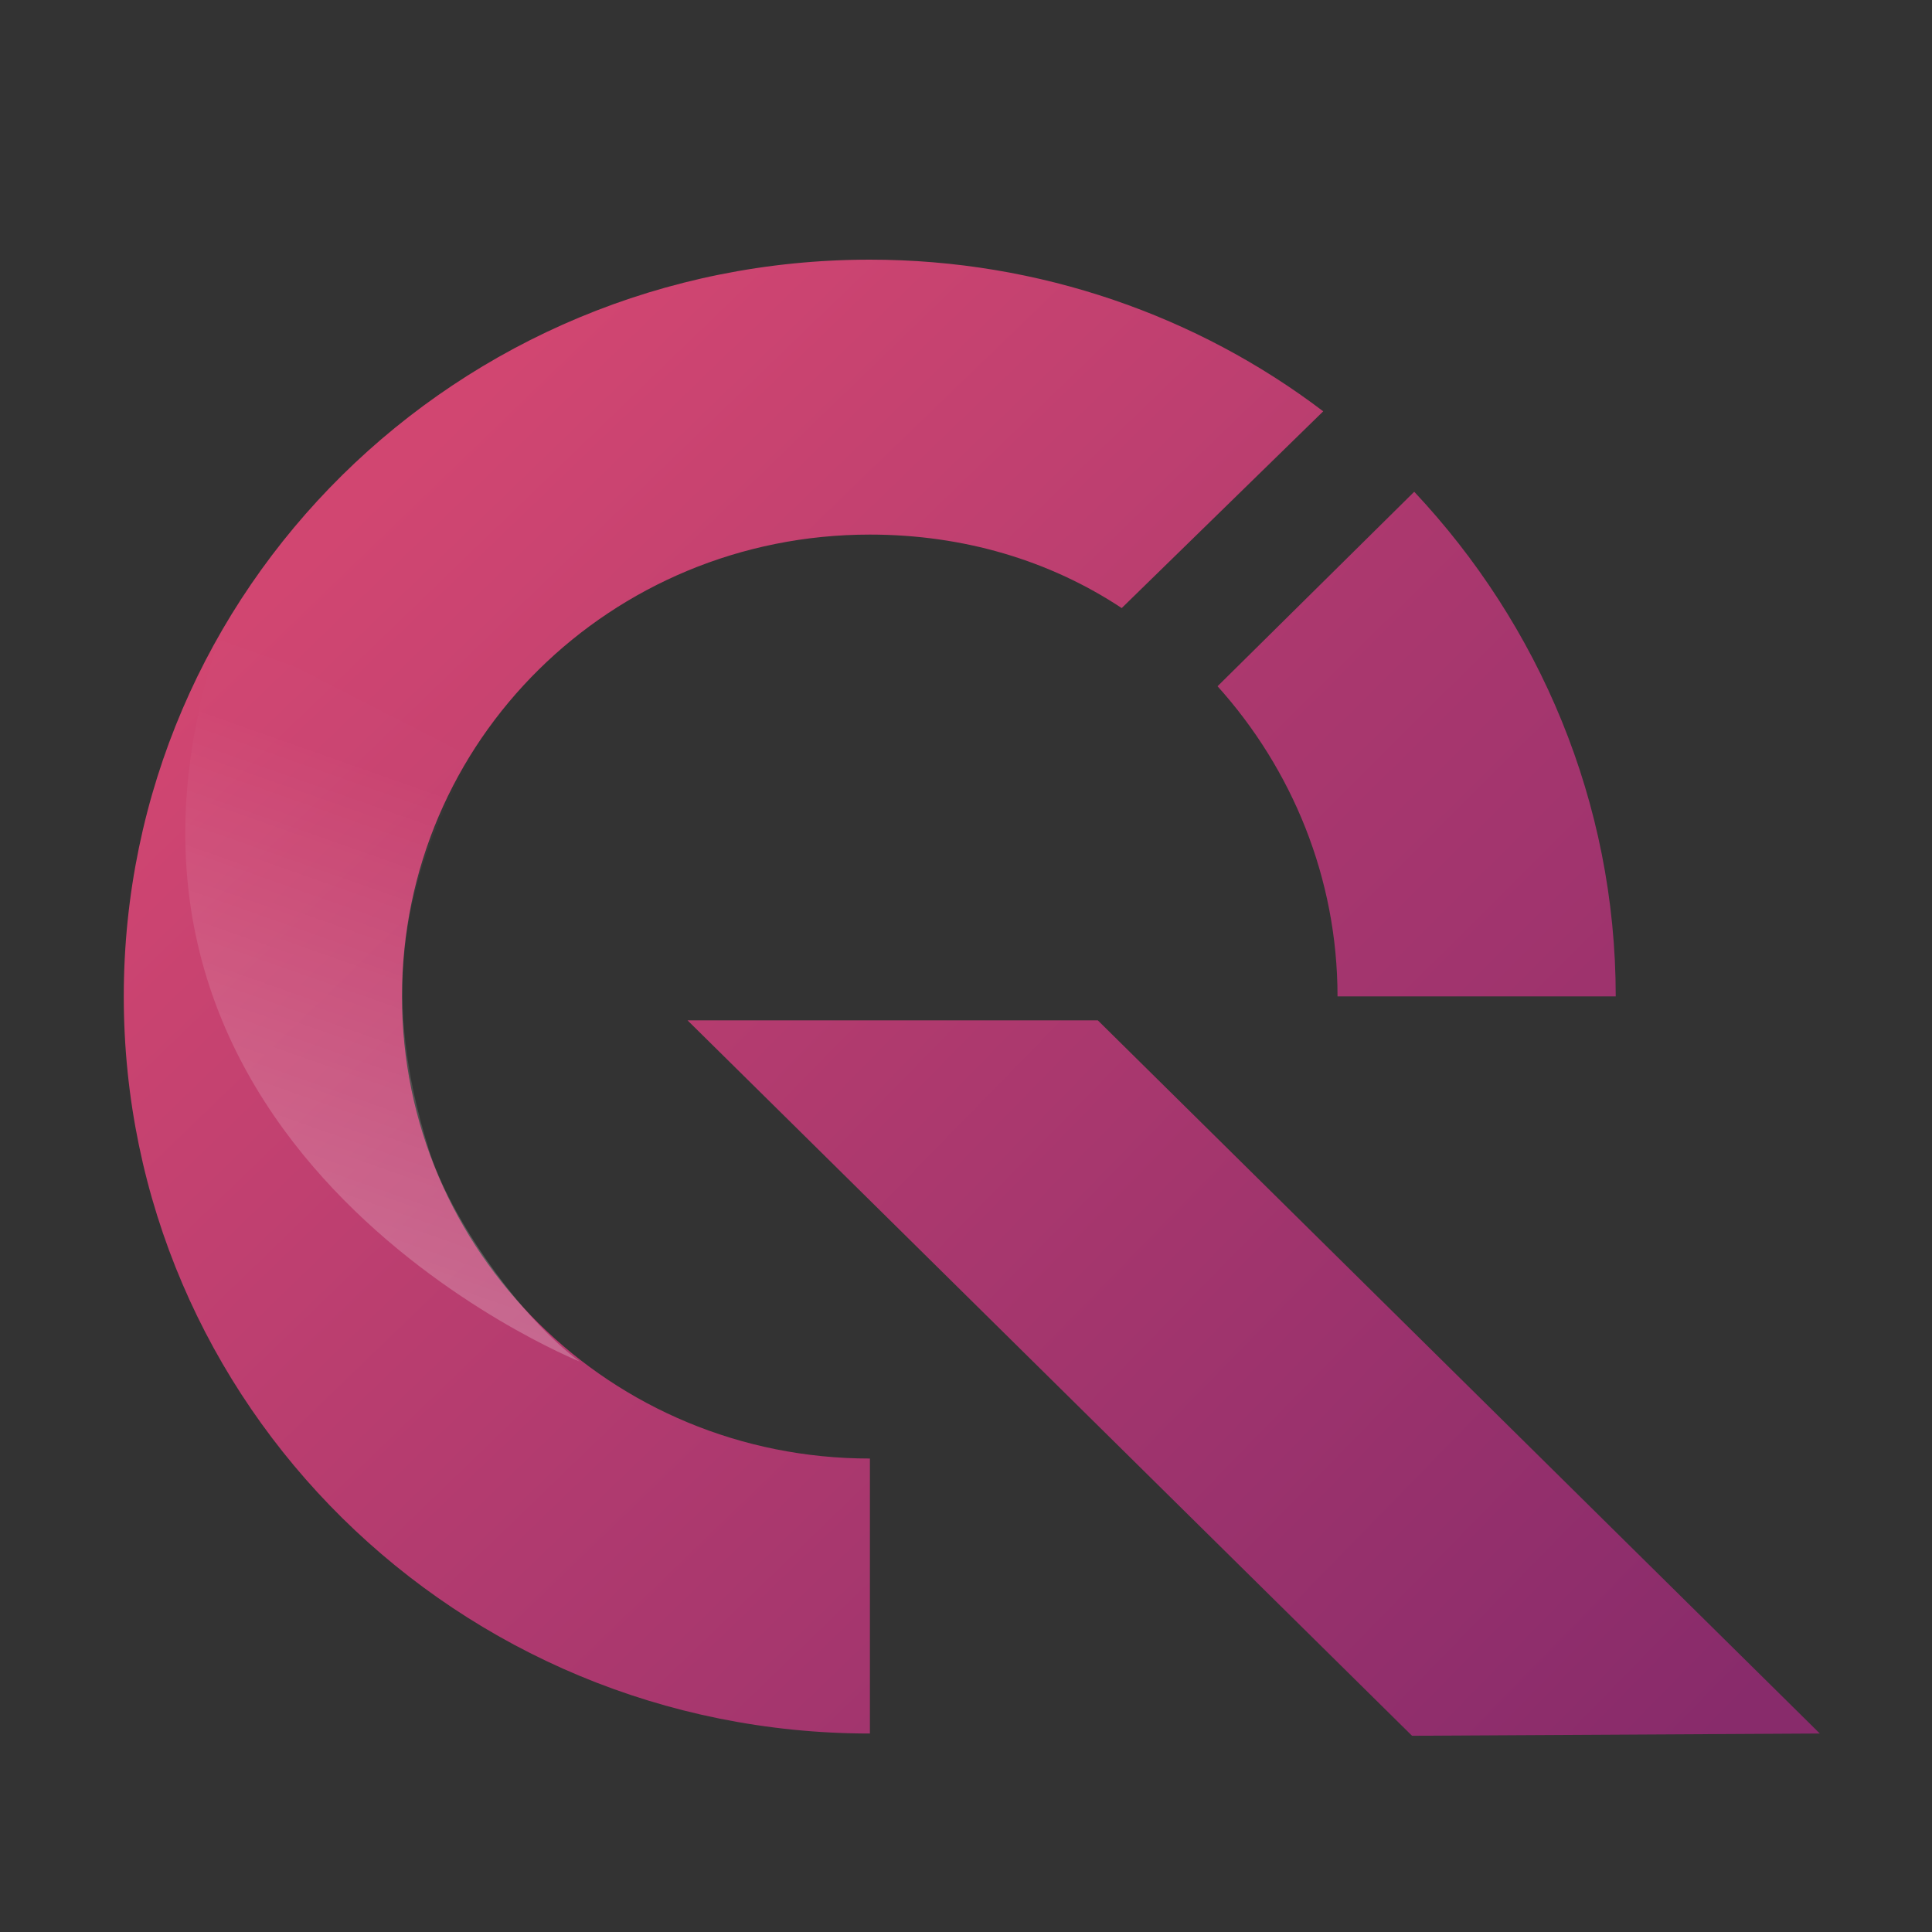 <?xml version="1.0" encoding="UTF-8" standalone="no"?>
<svg
   viewBox="0 0 30 30"
   version="1.1"
   id="svg68"
   sodipodi:docname="logo_template_cut.svg"
   width="30"
   height="30"
   inkscape:version="1.2.1 (9c6d41e, 2022-07-14)"
   xmlns:inkscape="http://www.inkscape.org/namespaces/inkscape"
   xmlns:sodipodi="http://sodipodi.sourceforge.net/DTD/sodipodi-0.dtd"
   xmlns:xlink="http://www.w3.org/1999/xlink"
   xmlns="http://www.w3.org/2000/svg"
   xmlns:svg="http://www.w3.org/2000/svg">
  <rect x="0" y="0" width="30" height="30" fill="#333333" stroke="none"/>
  <sodipodi:namedview
     id="namedview70"
     pagecolor="#ffffff"
     bordercolor="#666666"
     borderopacity="1.0"
     inkscape:showpageshadow="2"
     inkscape:pageopacity="0.0"
     inkscape:pagecheckerboard="0"
     inkscape:deskcolor="#d1d1d1"
     showgrid="false"
     inkscape:zoom="13.115789"
     inkscape:cx="12.542135"
     inkscape:cy="11.474719"
     inkscape:window-width="1390"
     inkscape:window-height="1205"
     inkscape:window-x="1089"
     inkscape:window-y="292"
     inkscape:window-maximized="0"
     inkscape:current-layer="svg68" />
  <defs
     id="defs3">
    <path
       id="reuse-0"
       fill-opacity="0.6"
       d="M 0,0 H 95 V 23 H 0 Z" />
  </defs>
  <defs
     id="defs50">
    <linearGradient
       id="e"
       x1="323.795"
       x2="72.114"
       y1="283.316"
       y2="22.646"
       gradientTransform="scale(0.081,0.081)"
       gradientUnits="userSpaceOnUse">
      <stop
         offset="0"
         stop-color="#892c6c"
         id="stop5" />
      <stop
         offset="1"
         stop-color="#d14671"
         id="stop7" />
    </linearGradient>
    <linearGradient
       id="f"
       x1="57.988"
       x2="318.658"
       y1="17.51"
       y2="279.464"
       gradientTransform="matrix(0.081,0,0,0.081,1.906,3.965)"
       gradientUnits="userSpaceOnUse">
      <stop
         offset="0"
         stop-color="#c34170"
         id="stop10" />
      <stop
         offset="1"
         stop-color="#8b2c6c"
         id="stop12" />
    </linearGradient>
    <linearGradient
       id="h"
       x1="312.238"
       x2="46.432"
       y1="276.898"
       y2="17.512"
       gradientTransform="scale(0.081,0.081)"
       gradientUnits="userSpaceOnUse">
      <stop
         offset="0"
         stop-color="#882b6b"
         id="stop15" />
      <stop
         offset="1"
         stop-color="#cf4671"
         id="stop17" />
    </linearGradient>
    <linearGradient
       id="c"
       x1="34.713"
       x2="70.973"
       y1="192.381"
       y2="89.576"
       gradientTransform="scale(0.081,0.081)"
       gradientUnits="userSpaceOnUse">
      <stop
         offset="0"
         stop-color="#fff"
         stop-opacity=".38"
         id="stop20" />
      <stop
         offset=".86"
         stop-color="#fff"
         stop-opacity=".012"
         id="stop22" />
      <stop
         offset="1"
         stop-color="#fff"
         stop-opacity="0"
         id="stop24" />
    </linearGradient>
    <clipPath
       id="d">
      <path
         d="M 0.016,0.066 H 19 V 22.988 H 0.016 Z m 0,0"
         id="path27" />
    </clipPath>
    <clipPath
       id="g">
      <path
         d="M 8,11 H 26.352 V 22.988 H 8 Z m 0,0"
         id="path30" />
    </clipPath>
    <clipPath
       id="i">
      <path
         d="M 0.016,0.066 H 26.352 V 22.988 H 0.016 Z m 0,0"
         id="path33" />
    </clipPath>
    <clipPath
       id="b">
      <use
         xlink:href="#reuse-0"
         id="use36" />
    </clipPath>
    <filter
       id="a"
       width="1"
       height="1"
       x="0"
       y="0"
       filterUnits="objectBoundingBox">
      <feColorMatrix
         in="SourceGraphic"
         values="0 0 0 0 1 0 0 0 0 1 0 0 0 0 1 0 0 0 1 0"
         id="feColorMatrix39" />
    </filter>
    <mask
       id="k">
      <g
         filter="url(#a)"
         id="g44">
        <use
           fill-opacity="0.6"
           xlink:href="#reuse-0"
           id="use42" />
      </g>
    </mask>
    <g
       id="j"
       clip-path="url(#b)">
      <path
         fill="url(#c)"
         d="M 1.543,5.809 C -1.25,13.828 7.094,17.176 7.094,17.176 6.199,16.516 5.082,14.969 4.746,13.863 4.039,11.582 4.262,9.781 5.418,7.793"
         id="path47" />
    </g>
  </defs>
  <g
     clip-path="url(#d)"
     id="g56"
     transform="translate(1.906,3.965)">
    <path
       fill="url(#e)"
       d="m 4.336,11.508 c 0,-3.973 3.242,-7.172 7.266,-7.172 1.453,0 2.793,0.402 3.91,1.141 l 3.129,-3.055 c -1.938,-1.473 -4.395,-2.355 -7.039,-2.355 -6.406,0 -11.586,5.113 -11.586,11.441 0,6.332 5.18,11.445 11.586,11.445 v -4.27 c -4.023,0 -7.266,-3.199 -7.266,-7.176 z m 0,0"
       id="path54"
       style="fill:url(#e)" />
  </g>
  <path
     fill="url(#f)"
     d="m 20.769,15.472 h 4.32 c 0,-3.016 -1.191,-5.773 -3.129,-7.836 L 18.906,10.656 c 1.156,1.285 1.863,2.977 1.863,4.816 z m 0,0"
     id="path58"
     style="fill:url(#f)" />
  <g
     clip-path="url(#g)"
     id="g62"
     transform="translate(1.906,3.965)">
    <path
       fill="url(#h)"
       d="M 15.141,11.879 H 8.77 l 11.25,11.109 6.332,-0.035 z m 0,0"
       id="path60"
       style="fill:url(#h)" />
  </g>
  <g
     clip-path="url(#i)"
     id="g66"
     transform="translate(1.906,3.965)">
    <use
       mask="url(#k)"
       xlink:href="#j"
       id="use64" />
  </g>
</svg>
